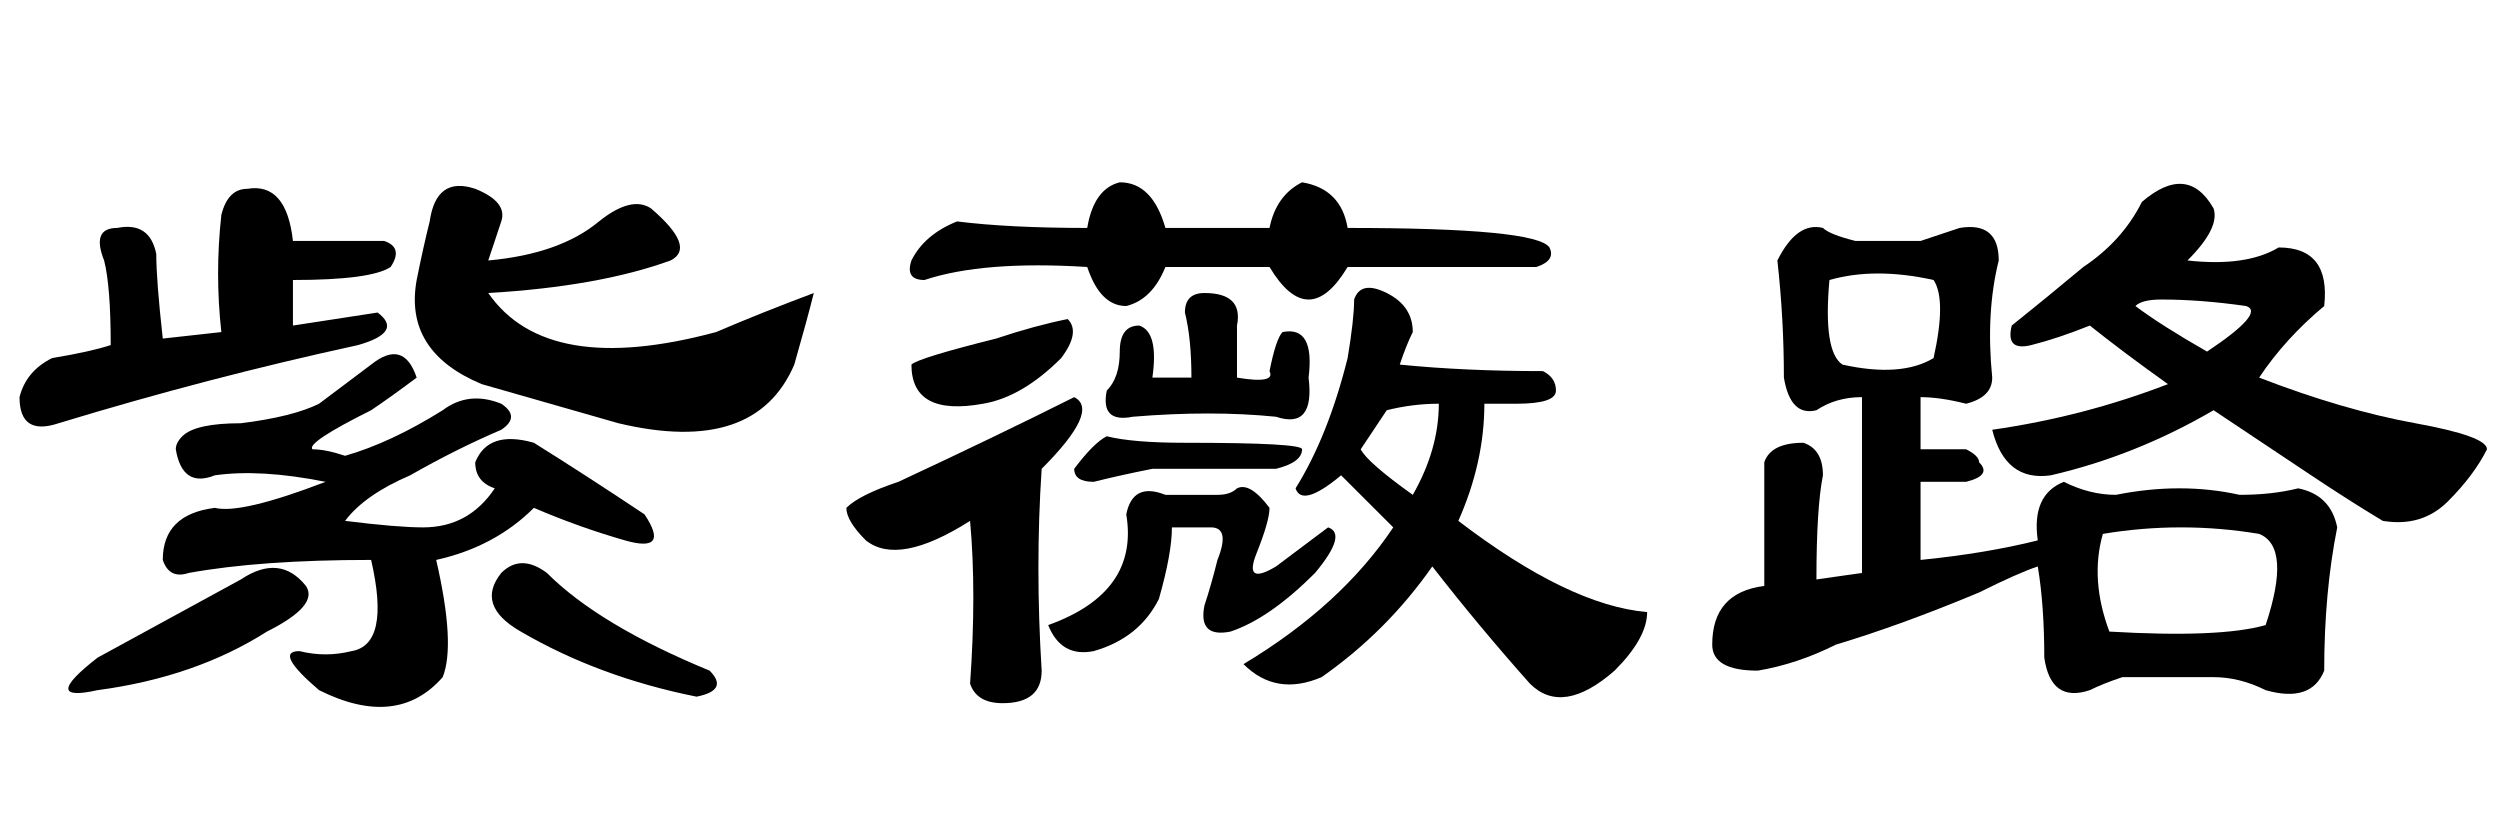 <?xml version='1.0' encoding='UTF-8'?>
<!-- This file was generated by dvisvgm 2.3.5 -->
<svg height='10.5pt' version='1.1' viewBox='-72 -74.051 31.5 10.5' width='31.5pt' xmlns='http://www.w3.org/2000/svg' xmlns:xlink='http://www.w3.org/1999/xlink'>
<defs>
<path d='M4.676 -1.969Q3.281 -1.969 2.379 -1.805Q2.133 -1.723 2.051 -1.969Q2.051 -2.543 2.707 -2.625Q3.035 -2.543 4.102 -2.953Q3.281 -3.117 2.707 -3.035Q2.297 -2.871 2.215 -3.363Q2.215 -3.445 2.297 -3.527Q2.461 -3.691 3.035 -3.691Q3.691 -3.773 4.02 -3.937Q4.348 -4.184 4.676 -4.43Q5.086 -4.758 5.25 -4.266Q4.922 -4.02 4.676 -3.855Q3.855 -3.445 3.937 -3.363Q4.102 -3.363 4.348 -3.281Q4.922 -3.445 5.578 -3.855Q5.906 -4.102 6.316 -3.937Q6.562 -3.773 6.316 -3.609Q5.742 -3.363 5.168 -3.035Q4.594 -2.789 4.348 -2.461Q5.004 -2.379 5.332 -2.379Q5.906 -2.379 6.234 -2.871Q5.988 -2.953 5.988 -3.199Q6.152 -3.609 6.727 -3.445Q7.383 -3.035 8.121 -2.543Q8.449 -2.051 7.875 -2.215T6.727 -2.625Q6.234 -2.133 5.496 -1.969Q5.742 -0.902 5.578 -0.492Q5.004 0.164 4.02 -0.328Q3.445 -0.82 3.773 -0.82Q4.102 -0.738 4.43 -0.82Q4.922 -0.902 4.676 -1.969ZM3.117 -6.645Q3.609 -6.727 3.691 -5.988H4.84Q5.086 -5.906 4.922 -5.66Q4.676 -5.496 3.691 -5.496V-4.922L4.758 -5.086Q5.086 -4.84 4.512 -4.676Q2.625 -4.266 0.738 -3.691Q0.246 -3.527 0.246 -4.02Q0.328 -4.348 0.656 -4.512Q1.148 -4.594 1.395 -4.676Q1.395 -5.414 1.312 -5.742Q1.148 -6.152 1.477 -6.152Q1.887 -6.234 1.969 -5.824Q1.969 -5.496 2.051 -4.758L2.789 -4.84Q2.707 -5.578 2.789 -6.316Q2.871 -6.645 3.117 -6.645ZM5.988 -6.645Q6.398 -6.48 6.316 -6.234T6.152 -5.742Q7.055 -5.824 7.547 -6.234Q7.957 -6.562 8.203 -6.398Q8.777 -5.906 8.449 -5.742Q7.547 -5.414 6.152 -5.332Q6.891 -4.266 9.023 -4.84Q9.598 -5.086 10.254 -5.332Q10.172 -5.004 10.008 -4.43Q9.516 -3.281 7.793 -3.691Q7.219 -3.855 6.07 -4.184Q5.086 -4.594 5.25 -5.496Q5.332 -5.906 5.414 -6.234Q5.496 -6.809 5.988 -6.645ZM3.035 -1.723Q3.527 -2.051 3.855 -1.641Q4.02 -1.395 3.363 -1.066Q2.461 -0.492 1.23 -0.328Q0.492 -0.164 1.23 -0.738Q2.133 -1.23 3.035 -1.723ZM6.316 -1.805Q6.562 -2.051 6.891 -1.805Q7.547 -1.148 8.941 -0.574Q9.187 -0.328 8.777 -0.246Q7.547 -0.492 6.562 -1.066Q5.988 -1.395 6.316 -1.805Z' id='g0-12891'/>
<path d='M3.035 -4.02Q3.363 -3.855 2.625 -3.117Q2.543 -1.887 2.625 -0.574Q2.625 -0.164 2.133 -0.164Q1.805 -0.164 1.723 -0.41Q1.805 -1.559 1.723 -2.461Q0.82 -1.887 0.41 -2.215Q0.164 -2.461 0.164 -2.625Q0.328 -2.789 0.82 -2.953Q2.051 -3.527 3.035 -4.02ZM3.855 -4.922Q4.102 -4.84 4.02 -4.266H4.512Q4.512 -4.758 4.43 -5.086Q4.43 -5.332 4.676 -5.332Q5.168 -5.332 5.086 -4.922V-4.266Q5.578 -4.184 5.496 -4.348Q5.578 -4.758 5.66 -4.84Q6.07 -4.922 5.988 -4.266Q6.07 -3.609 5.578 -3.773Q4.758 -3.855 3.773 -3.773Q3.363 -3.691 3.445 -4.102Q3.609 -4.266 3.609 -4.594T3.855 -4.922ZM6.645 -3.363Q6.727 -3.199 7.301 -2.789Q7.629 -3.363 7.629 -3.937Q7.301 -3.937 6.973 -3.855Q6.809 -3.609 6.645 -3.363ZM3.691 -2.543Q3.773 -2.953 4.184 -2.789H4.84Q5.004 -2.789 5.086 -2.871Q5.25 -2.953 5.496 -2.625Q5.496 -2.461 5.332 -2.051T5.578 -1.887Q5.906 -2.133 6.234 -2.379Q6.48 -2.297 6.07 -1.805Q5.496 -1.23 5.004 -1.066Q4.594 -0.984 4.676 -1.395Q4.758 -1.641 4.84 -1.969Q5.004 -2.379 4.758 -2.379H4.266Q4.266 -2.051 4.102 -1.477Q3.855 -0.984 3.281 -0.82Q2.871 -0.738 2.707 -1.148Q3.855 -1.559 3.691 -2.543ZM4.43 -3.445Q5.906 -3.445 5.906 -3.363Q5.906 -3.199 5.578 -3.117H4.02Q3.609 -3.035 3.281 -2.953Q3.035 -2.953 3.035 -3.117Q3.281 -3.445 3.445 -3.527Q3.773 -3.445 4.43 -3.445ZM2.871 -4.512Q2.379 -4.02 1.887 -3.937Q0.984 -3.773 0.984 -4.43Q1.066 -4.512 2.051 -4.758Q2.543 -4.922 2.953 -5.004Q3.117 -4.84 2.871 -4.512ZM3.609 -6.727Q4.02 -6.727 4.184 -6.152H5.496Q5.578 -6.562 5.906 -6.727Q6.398 -6.645 6.48 -6.152Q8.859 -6.152 9.023 -5.906Q9.105 -5.742 8.859 -5.66H6.48Q6.234 -5.25 5.988 -5.25T5.496 -5.66H4.184Q4.02 -5.25 3.691 -5.168Q3.363 -5.168 3.199 -5.66Q1.887 -5.742 1.148 -5.496Q0.902 -5.496 0.984 -5.742Q1.148 -6.07 1.559 -6.234Q2.215 -6.152 3.199 -6.152Q3.281 -6.645 3.609 -6.727ZM6.973 -5.332Q7.301 -5.168 7.301 -4.84Q7.219 -4.676 7.137 -4.43Q7.957 -4.348 8.941 -4.348Q9.105 -4.266 9.105 -4.102T8.613 -3.937H8.203Q8.203 -3.199 7.875 -2.461Q9.27 -1.395 10.254 -1.312Q10.254 -0.984 9.844 -0.574Q9.187 0 8.777 -0.41Q8.121 -1.148 7.547 -1.887Q6.973 -1.066 6.152 -0.492Q5.578 -0.246 5.168 -0.656Q6.398 -1.395 7.055 -2.379Q6.562 -2.871 6.398 -3.035Q5.906 -2.625 5.824 -2.871Q6.234 -3.527 6.48 -4.512Q6.562 -5.004 6.562 -5.25Q6.645 -5.496 6.973 -5.332Z' id='g0-15031'/>
<path d='M5.988 -6.48Q6.562 -6.973 6.891 -6.398Q6.973 -6.152 6.562 -5.742Q7.301 -5.66 7.711 -5.906Q8.367 -5.906 8.285 -5.168Q7.793 -4.758 7.465 -4.266Q8.531 -3.855 9.434 -3.691T10.336 -3.363Q10.172 -3.035 9.844 -2.707T9.023 -2.461Q8.613 -2.707 8.121 -3.035T6.891 -3.855Q5.906 -3.281 4.84 -3.035Q4.266 -2.953 4.102 -3.609Q5.25 -3.773 6.316 -4.184Q5.742 -4.594 5.332 -4.922Q4.922 -4.758 4.594 -4.676T4.348 -4.922Q4.758 -5.25 5.25 -5.66Q5.742 -5.988 5.988 -6.48ZM6.809 -4.594Q7.547 -5.086 7.301 -5.168Q6.727 -5.25 6.234 -5.25Q5.988 -5.25 5.906 -5.168Q6.234 -4.922 6.809 -4.594ZM3.199 -5.988Q3.445 -6.07 3.691 -6.152Q4.184 -6.234 4.184 -5.742Q4.02 -5.086 4.102 -4.266Q4.102 -4.02 3.773 -3.937Q3.445 -4.02 3.199 -4.02V-3.363H3.773Q3.937 -3.281 3.937 -3.199Q4.102 -3.035 3.773 -2.953H3.199V-1.969Q4.02 -2.051 4.676 -2.215Q4.594 -2.789 5.004 -2.953Q5.332 -2.789 5.66 -2.789Q6.48 -2.953 7.219 -2.789Q7.629 -2.789 7.957 -2.871Q8.367 -2.789 8.449 -2.379Q8.285 -1.559 8.285 -0.574Q8.121 -0.164 7.547 -0.328Q7.219 -0.492 6.891 -0.492Q6.316 -0.492 5.742 -0.492Q5.496 -0.41 5.332 -0.328Q4.84 -0.164 4.758 -0.738Q4.758 -1.395 4.676 -1.887Q4.43 -1.805 3.937 -1.559Q2.953 -1.148 2.133 -0.902Q1.641 -0.656 1.148 -0.574Q0.574 -0.574 0.574 -0.902Q0.574 -1.559 1.23 -1.641V-3.199Q1.312 -3.445 1.723 -3.445Q1.969 -3.363 1.969 -3.035Q1.887 -2.625 1.887 -1.723L2.461 -1.805V-4.02Q2.133 -4.02 1.887 -3.855Q1.559 -3.773 1.477 -4.266Q1.477 -5.004 1.395 -5.742Q1.641 -6.234 1.969 -6.152Q2.051 -6.07 2.379 -5.988H3.199ZM3.363 -5.496Q2.625 -5.66 2.051 -5.496Q1.969 -4.594 2.215 -4.43Q2.953 -4.266 3.363 -4.512Q3.527 -5.25 3.363 -5.496ZM7.465 -2.297Q6.48 -2.461 5.496 -2.297Q5.332 -1.723 5.578 -1.066Q6.973 -0.984 7.547 -1.148Q7.875 -2.133 7.465 -2.297Z' id='g0-17183'/>
</defs>
<g id='page1'>
<use x='-72' xlink:href='#g0-12891' y='-65.027'/>
<use x='-61.5' xlink:href='#g0-15031' y='-65.027'/>
<use x='-51' xlink:href='#g0-17183' y='-65.027'/>
</g>
</svg>